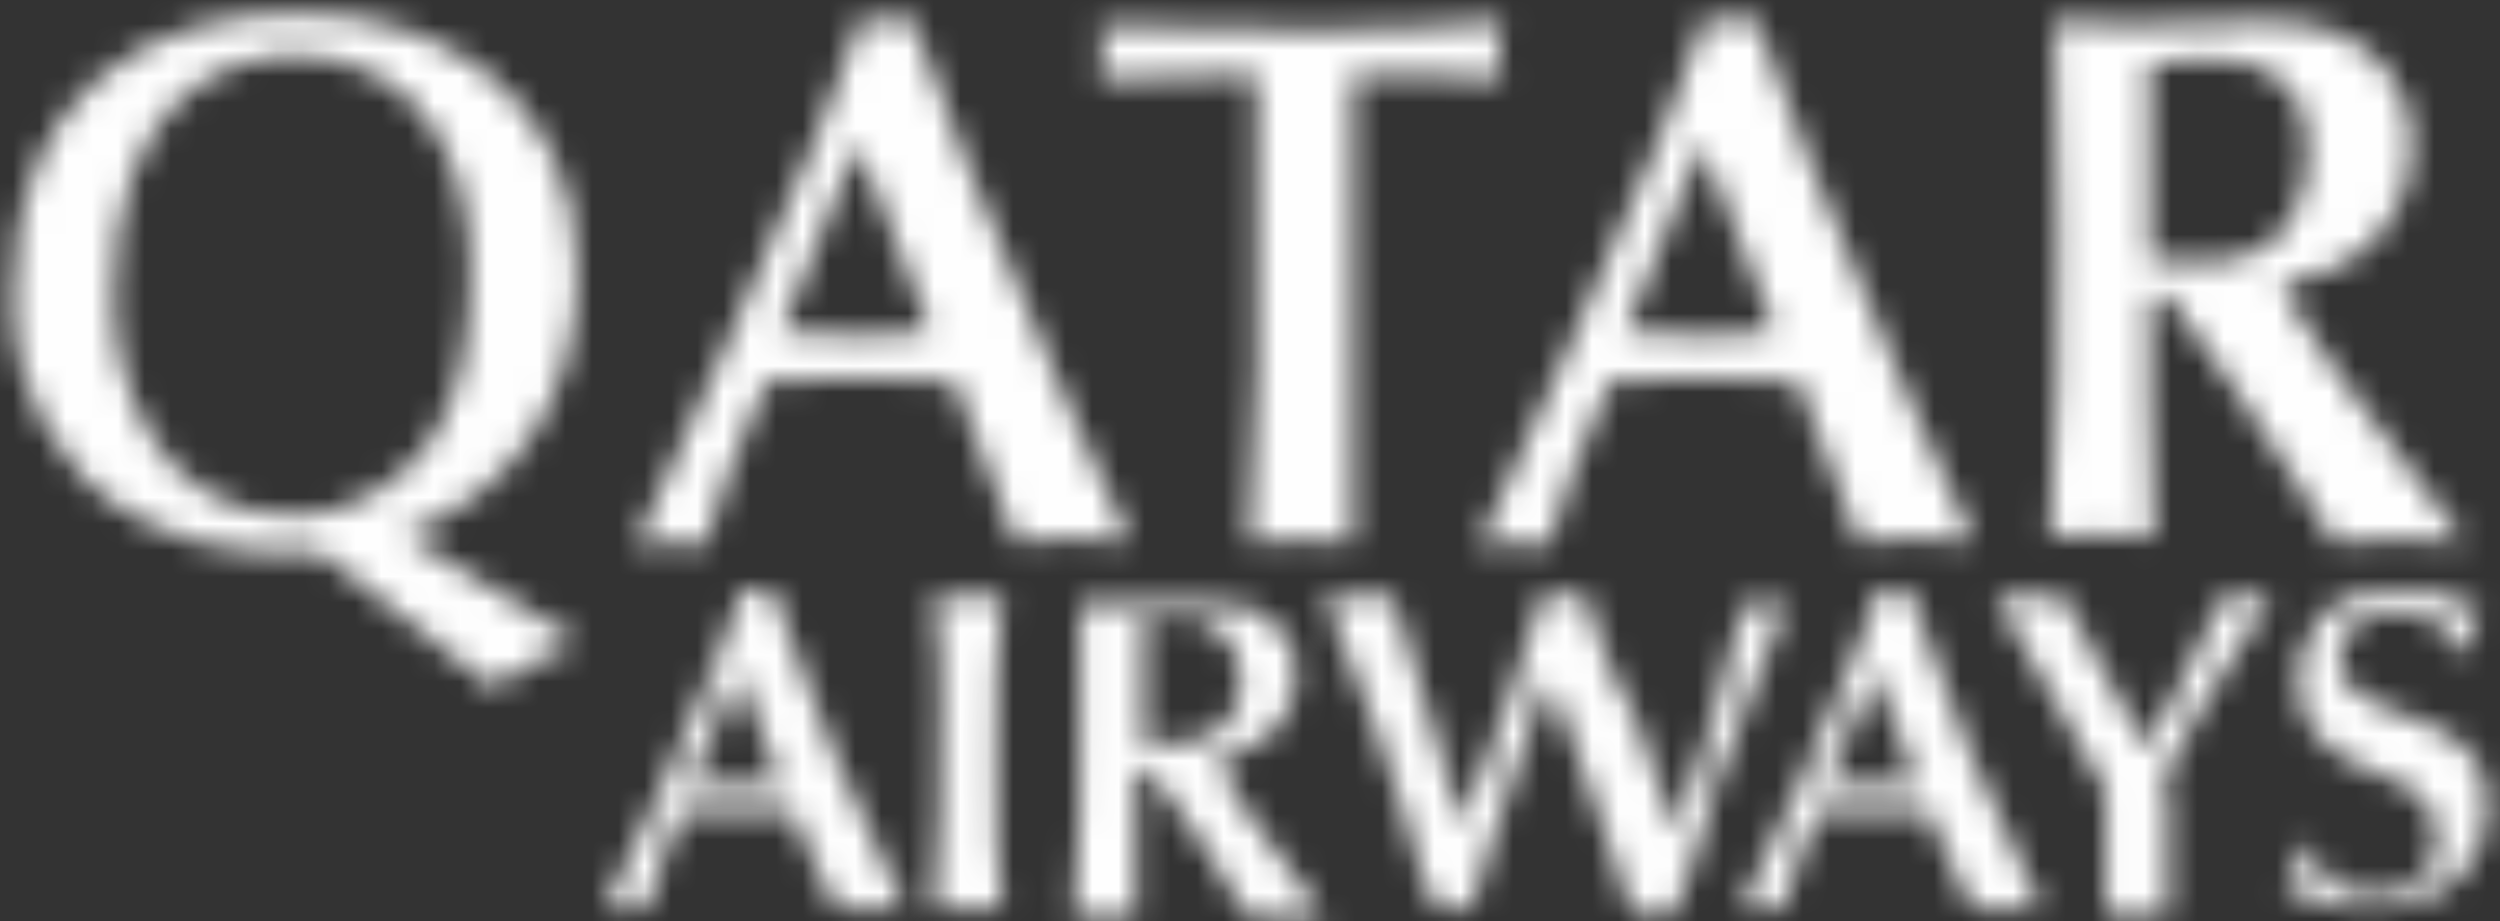 <?xml version="1.0" encoding="UTF-8"?>
<svg width="95px" height="35px" viewBox="0 0 95 35" version="1.1" xmlns="http://www.w3.org/2000/svg" xmlns:xlink="http://www.w3.org/1999/xlink">
    <rect x="0" y="0" width="95" height="35" fill="#333333" stroke="none"/>
    <!-- Generator: Sketch 63.1 (92452) - https://sketch.com -->
    <title>Group 37</title>
    <desc>Created with Sketch.</desc>
    <defs>
        <path d="M6.799,0.994 L6.252,0.994 C5.704,2.297 4.946,4.695 3.093,8.649 L3.093,8.649 L0.987,13.148 L1.787,13.148 L2.586,13.148 C2.84,12.097 3.386,10.751 3.891,9.447 L3.891,9.447 L5.999,9.447 L8.105,9.447 L8.905,11.297 L9.789,13.148 L11.095,13.148 L12.401,13.148 C11.602,11.55 10.549,8.902 9.747,7.344 L9.747,7.344 C9.2,5.746 8.146,3.392 7.347,0.994 L7.347,0.994 L6.799,0.994 Z M6.083,4.148 L7.683,8.396 L6.083,8.396 L4.23,8.396 L6.083,4.148 Z" id="path-1"></path>
        <path d="M1.803,0.247 L0.497,0.247 C0.749,1.844 0.749,3.148 0.749,4.2 L0.749,4.2 C0.749,7.102 0.749,10.004 0.497,12.148 L0.497,12.148 L1.803,12.148 L3.109,12.148 C2.856,10.845 2.856,8.995 2.856,6.344 L2.856,6.344 C2.856,4.495 2.856,1.592 3.109,0.247 L3.109,0.247 L1.803,0.247 Z" id="path-3"></path>
        <path d="M2.911,0.542 L1.056,0.542 L1.056,5.292 C1.056,8.742 1.056,8.995 0.803,12.443 L0.803,12.443 L2.109,12.443 L3.163,12.443 L3.163,9.288 L3.163,6.892 L3.71,6.892 C4.762,8.196 5.817,9.794 6.616,11.141 L6.616,11.141 C6.87,11.685 7.165,12.19 7.417,12.443 L7.417,12.443 L8.723,12.443 L10.324,12.443 C9.27,11.141 8.723,10.34 7.417,8.49 L7.417,8.49 C7.165,8.237 6.87,7.438 6.616,7.187 L6.616,7.187 L6.364,6.344 C7.964,6.092 9.27,5.04 9.27,3.191 L9.27,3.191 C9.27,2.392 9.019,1.887 8.471,1.339 L8.471,1.339 C7.67,0.542 6.87,0.542 5.817,0.542 L5.817,0.542 L2.911,0.542 Z M3.458,1.045 L4.762,1.045 C5.311,1.045 5.817,1.045 6.364,1.592 L6.364,1.592 C6.911,2.14 7.165,2.644 7.165,3.444 L7.165,3.444 C7.165,4.495 6.616,5.84 4.762,5.84 L4.762,5.84 L3.458,5.84 L3.458,1.045 Z" id="path-5"></path>
        <path d="M9.422,0.204 L8.622,0.204 C8.074,2.307 6.22,7.354 5.967,7.86 L5.967,7.86 L5.715,8.909 L5.337,8.196 C4.536,5.798 3.484,2.392 2.935,0.247 L2.935,0.247 L1.63,0.247 L0.324,0.247 C1.125,2.097 1.63,3.695 2.178,4.999 L2.178,4.999 C2.978,7.396 3.484,8.7 4.031,10.803 L4.031,10.803 L4.577,12.107 L5.377,12.107 L5.925,12.107 C6.18,11.308 6.473,10.004 6.725,9.458 L6.725,9.458 C7.526,7.354 7.526,7.059 8.326,4.705 L8.326,4.705 L8.874,3.4 C9.126,3.947 9.422,4.705 9.675,5.502 L9.675,5.502 C9.928,6.05 10.729,8.657 10.98,9.205 L10.98,9.205 C11.232,10.004 11.232,10.256 12.034,12.359 L12.034,12.359 L12.834,12.359 L13.635,12.359 C14.434,10.256 14.434,9.962 15.236,7.354 L15.236,7.354 C16.288,4.705 16.835,3.106 17.89,0.499 L17.89,0.499 L17.088,0.499 L16.288,0.499 C15.74,2.896 15.236,3.947 14.982,5.251 L14.982,5.251 C14.182,7.649 14.182,7.902 13.677,9.205 L13.677,9.205 C13.129,7.607 12.623,6.303 12.076,4.705 L12.076,4.705 C11.275,3.653 10.223,0.204 10.223,0.204 L10.223,0.204 L9.422,0.204 Z" id="path-7"></path>
        <path d="M5.976,0.994 L5.426,0.994 C4.88,2.297 4.12,4.695 2.267,8.649 L2.267,8.649 L0.161,13.148 L0.962,13.148 L1.762,13.148 C2.015,12.097 2.562,10.751 3.068,9.447 L3.068,9.447 L5.173,9.447 L7.281,9.447 L8.08,11.297 L8.964,13.148 L10.271,13.148 L11.577,13.148 C10.776,11.55 9.723,8.902 8.922,7.344 L8.922,7.344 C8.375,5.746 7.322,3.392 6.521,0.994 L6.521,0.994 L5.976,0.994 Z M5.258,4.148 L6.86,8.396 L5.258,8.396 L3.404,8.396 L5.258,4.148 Z" id="path-9"></path>
        <path d="M10.537,0.247 L9.485,0.247 C8.179,2.896 7.884,3.695 6.578,6.05 L6.578,6.05 C4.978,3.4 4.473,2.097 3.419,0.247 L3.419,0.247 L2.114,0.247 L0.808,0.247 C1.607,1.844 3.207,4.2 3.967,5.798 L3.967,5.798 L5.02,7.649 L5.02,12.4 L6.073,12.4 L7.379,12.4 L7.379,8.447 L7.379,7.396 L7.126,7.396 C7.126,7.145 7.126,7.145 7.379,6.849 L7.379,6.849 C8.179,5.545 8.684,4.2 9.485,3.148 L9.485,3.148 C9.737,2.602 11.085,0.752 11.338,0.247 L11.338,0.247 L10.537,0.247 Z" id="path-11"></path>
        <path d="M1.348,4.444 C1.348,5.746 1.896,6.84 3.454,7.596 L3.454,7.596 C4.003,7.849 4.76,8.145 5.309,8.396 L5.309,8.396 C5.562,8.649 6.615,8.943 6.615,10.498 L6.615,10.498 C6.615,11.803 5.814,12.603 4.213,12.603 L4.213,12.603 C3.244,12.603 2.486,12.35 1.391,10.498 L1.391,10.498 C1.391,11.297 1.391,11.55 0.843,12.35 L0.843,12.35 C1.391,12.603 2.696,13.148 4.003,13.148 L4.003,13.148 C7.163,13.148 8.511,11.046 8.511,9.447 L8.511,9.447 C8.511,8.902 8.511,7.849 7.708,7.05 L7.708,7.05 C7.163,6.502 6.657,6.251 5.309,5.746 L5.309,5.746 C3.708,5.2 2.908,4.695 2.908,3.644 L2.908,3.644 C2.908,2.592 3.708,1.793 5.014,1.793 L5.014,1.793 C6.066,1.793 7.12,2.339 7.415,3.392 L7.415,3.392 L7.668,3.392 C7.921,2.592 7.921,2.592 8.215,1.793 L8.215,1.793 C7.415,1.542 6.615,0.994 5.309,0.994 L5.309,0.994 C2.149,0.994 1.348,2.844 1.348,4.444 L1.348,4.444 Z" id="path-13"></path>
        <path d="M0.525,10.585 C0.385,12.321 0.827,15.237 3.144,17.714 L3.144,17.714 C5.625,20.19 8.684,20.63 11.165,20.63 L11.165,20.63 L12.184,20.63 L18.743,25.721 C19.626,25.142 20.923,24.402 21.944,23.985 L21.944,23.985 L15.383,19.911 C19.324,18.454 21.944,14.958 21.944,10.006 L21.944,10.006 C21.944,3.155 16.704,0.099 11.304,0.099 L11.304,0.099 C5.462,0.099 0.525,3.295 0.525,10.585 L0.525,10.585 Z M4.327,10.885 C4.327,3.618 8.268,1.721 11.188,1.721 L11.188,1.721 C15.846,1.721 17.888,5.654 17.888,9.867 L17.888,9.867 C17.888,12.205 17.585,14.519 16.427,16.278 L16.427,16.278 C15.268,18.014 13.227,19.195 11.188,19.195 L11.188,19.195 C5.927,19.172 4.327,14.08 4.327,10.885 L4.327,10.885 Z" id="path-15"></path>
        <path d="M9.766,0.402 C9.464,0.402 9.186,0.402 8.746,0.262 L8.746,0.262 C8.026,2.6 6.405,6.373 3.507,12.921 L3.507,12.921 L0.145,20.352 C0.586,20.352 1.026,20.213 1.466,20.213 L1.466,20.213 C1.906,20.213 2.486,20.352 2.789,20.352 L2.789,20.352 C3.228,18.754 4.109,16.278 5.129,14.102 L5.129,14.102 C6.289,14.102 7.47,13.963 8.631,13.963 L8.631,13.963 C9.788,13.963 11.11,13.963 12.268,14.102 L12.268,14.102 L13.428,17.158 L14.588,20.19 C15.165,20.19 15.908,20.051 16.766,20.051 L16.766,20.051 C17.623,20.051 18.504,20.19 18.945,20.19 L18.945,20.19 C17.623,17.436 15.746,13.061 14.725,10.585 L14.725,10.585 C13.705,8.109 11.968,4.174 10.646,0.262 L10.646,0.262 C10.344,0.402 10.067,0.402 9.766,0.402 L9.766,0.402 Z M5.685,12.205 L8.606,5.076 L11.366,12.205 C10.484,12.205 9.627,12.344 8.746,12.344 L8.746,12.344 C7.725,12.344 6.705,12.205 5.685,12.205 L5.685,12.205 Z" id="path-17"></path>
        <path d="M8.505,0.724 C6.326,0.724 3.104,0.724 0.786,0.587 L0.786,0.587 C0.924,0.887 0.924,1.303 0.924,1.605 L0.924,1.605 C0.924,1.906 0.924,2.321 0.786,2.623 L0.786,2.623 C2.245,2.485 5.005,2.485 5.306,2.485 L5.306,2.485 L6.766,2.485 L6.766,5.677 L6.766,13.686 C6.766,15.861 6.628,18.061 6.464,20.236 L6.464,20.236 C7.486,20.097 7.926,20.097 8.365,20.097 L8.365,20.097 C8.667,20.097 9.687,20.236 10.405,20.236 L10.405,20.236 L10.405,16.301 L10.405,5.654 L10.405,2.46 C12.445,2.46 14.485,2.46 16.083,2.6 L16.083,2.6 C15.946,2.161 15.946,1.883 15.946,1.581 L15.946,1.581 C15.946,1.28 15.946,1.002 16.083,0.425 L16.083,0.425 C13.326,0.724 10.846,0.724 8.505,0.724 L8.505,0.724 Z" id="path-19"></path>
        <path d="M9.823,0.402 C9.522,0.402 9.244,0.402 8.803,0.262 L8.803,0.262 C8.085,2.6 6.462,6.373 3.566,12.921 L3.566,12.921 L0.203,20.352 C0.645,20.352 1.083,20.213 1.525,20.213 L1.525,20.213 C1.965,20.213 2.545,20.352 2.846,20.352 L2.846,20.352 C3.287,18.754 4.168,16.278 5.188,14.102 L5.188,14.102 C6.346,14.102 7.528,13.963 8.689,13.963 L8.689,13.963 C9.846,13.963 11.167,13.963 12.327,14.102 L12.327,14.102 L13.486,17.158 L14.645,20.19 C15.225,20.19 15.965,20.051 16.824,20.051 L16.824,20.051 C17.681,20.051 18.562,20.19 19.003,20.19 L19.003,20.19 C17.681,17.436 15.805,13.061 14.784,10.585 L14.784,10.585 C13.764,8.109 12.025,4.174 10.703,0.262 L10.703,0.262 C10.402,0.402 10.124,0.402 9.823,0.402 L9.823,0.402 Z M5.766,12.205 L8.689,5.076 L11.444,12.205 C10.565,12.205 9.707,12.344 8.826,12.344 L8.826,12.344 C7.807,12.344 6.787,12.205 5.766,12.205 L5.766,12.205 Z" id="path-21"></path>
        <path d="M3.983,0.54 C2.524,0.54 1.804,0.402 1.063,0.402 L1.063,0.402 C1.202,4.035 1.202,4.474 1.202,8.271 L1.202,8.271 C1.202,13.802 1.202,14.379 0.9,20.051 L0.9,20.051 C1.479,19.911 2.221,19.911 2.939,19.911 L2.939,19.911 C3.659,19.911 4.261,20.051 4.841,20.051 L4.841,20.051 C4.841,19.333 4.701,15.538 4.701,14.822 L4.701,14.822 L4.701,10.885 L5.419,10.885 C7.019,13.061 8.781,15.538 10.243,17.876 L10.243,17.876 C10.682,18.593 11.261,19.61 11.702,20.213 L11.702,20.213 C12.582,20.073 12.861,20.073 14.043,20.073 L14.043,20.073 C15.062,20.073 15.782,20.213 16.663,20.213 L16.663,20.213 C14.924,17.876 14.043,16.857 11.842,13.802 L11.842,13.802 C11.401,13.223 10.821,12.205 10.381,11.626 L10.381,11.626 L9.685,10.447 C12.304,10.006 14.645,8.271 14.645,5.054 L14.645,5.054 C14.645,3.895 14.206,2.716 13.323,1.858 L13.323,1.858 C12.167,0.703 10.705,0.402 8.803,0.402 L8.803,0.402 C8.087,0.402 4.863,0.54 3.983,0.54 L3.983,0.54 Z M4.701,9.427 L4.701,1.998 L4.863,1.998 C5.303,1.998 6.325,1.858 6.904,1.858 L6.904,1.858 C7.923,1.858 8.803,1.998 9.523,2.576 L9.523,2.576 C10.543,3.295 10.682,4.313 10.682,5.633 L10.682,5.633 C10.682,7.53 9.662,9.565 6.74,9.565 L6.74,9.565 C6.023,9.565 5.282,9.565 4.701,9.427 L4.701,9.427 Z" id="path-23"></path>
    </defs>
    <g id="Page-1" stroke="none" stroke-width="1" fill="none" fill-rule="evenodd">
        <g id="Group-37">
            <g id="Group-3" transform="translate(22, 21.4)">
                <mask id="mask-2" fill="white">
                    <use xlink:href="#path-1"></use>
                </mask>
                <g id="Clip-2"></g>
                <polygon id="Fill-1" fill="#FEFEFE" mask="url(#mask-2)" points="-6.356 20.49 19.744 20.49 19.744 -6.349 -6.356 -6.349"></polygon>
            </g>
            <g id="Group-6" transform="translate(35, 22.4)">
                <mask id="mask-4" fill="white">
                    <use xlink:href="#path-3"></use>
                </mask>
                <g id="Clip-5"></g>
                <polygon id="Fill-4" fill="#FEFEFE" mask="url(#mask-4)" points="-6.845 19.491 10.452 19.491 10.452 -7.096 -6.845 -7.096"></polygon>
            </g>
            <g id="Group-9" transform="translate(40, 22.4)">
                <mask id="mask-6" fill="white">
                    <use xlink:href="#path-5"></use>
                </mask>
                <g id="Clip-8"></g>
                <polygon id="Fill-7" fill="#FEFEFE" mask="url(#mask-6)" points="-6.539 19.786 17.667 19.786 17.667 -6.801 -6.539 -6.801"></polygon>
            </g>
            <g id="Group-12" transform="translate(50, 22.4)">
                <mask id="mask-8" fill="white">
                    <use xlink:href="#path-7"></use>
                </mask>
                <g id="Clip-11"></g>
                <polygon id="Fill-10" fill="#FEFEFE" mask="url(#mask-8)" points="-7.019 19.702 25.232 19.702 25.232 -7.139 -7.019 -7.139"></polygon>
            </g>
            <g id="Group-15" transform="translate(66, 21.4)">
                <mask id="mask-10" fill="white">
                    <use xlink:href="#path-9"></use>
                </mask>
                <g id="Clip-14"></g>
                <polygon id="Fill-13" fill="#FEFEFE" mask="url(#mask-10)" points="-7.182 20.49 18.919 20.49 18.919 -6.349 -7.182 -6.349"></polygon>
            </g>
            <g id="Group-18" transform="translate(75, 22.4)">
                <mask id="mask-12" fill="white">
                    <use xlink:href="#path-11"></use>
                </mask>
                <g id="Clip-17"></g>
                <polygon id="Fill-16" fill="#FEFEFE" mask="url(#mask-12)" points="-6.535 19.743 18.68 19.743 18.68 -7.096 -6.535 -7.096"></polygon>
            </g>
            <g id="Group-21" transform="translate(86, 21.4)">
                <mask id="mask-14" fill="white">
                    <use xlink:href="#path-13"></use>
                </mask>
                <g id="Clip-20"></g>
                <polygon id="Fill-19" fill="#FEFEFE" mask="url(#mask-14)" points="-6.5 20.49 15.853 20.49 15.853 -6.349 -6.5 -6.349"></polygon>
            </g>
            <g id="Group-24" transform="translate(0, 0.4)">
                <mask id="mask-16" fill="white">
                    <use xlink:href="#path-15"></use>
                </mask>
                <g id="Clip-23"></g>
                <polygon id="Fill-22" fill="#FEFEFE" mask="url(#mask-16)" points="-6.841 33.064 29.287 33.064 29.287 -7.244 -6.841 -7.244"></polygon>
            </g>
            <g id="Group-27" transform="translate(24, 0.4)">
                <mask id="mask-18" fill="white">
                    <use xlink:href="#path-17"></use>
                </mask>
                <g id="Clip-26"></g>
                <polygon id="Fill-25" fill="#FEFEFE" mask="url(#mask-18)" points="-7.197 27.694 26.288 27.694 26.288 -7.081 -7.197 -7.081"></polygon>
            </g>
            <g id="Group-30" transform="translate(41, 0.4)">
                <mask id="mask-20" fill="white">
                    <use xlink:href="#path-19"></use>
                </mask>
                <g id="Clip-29"></g>
                <polygon id="Fill-28" fill="#FEFEFE" mask="url(#mask-20)" points="-6.557 27.579 23.426 27.579 23.426 -6.918 -6.557 -6.918"></polygon>
            </g>
            <g id="Group-33" transform="translate(56, 0.4)">
                <mask id="mask-22" fill="white">
                    <use xlink:href="#path-21"></use>
                </mask>
                <g id="Clip-32"></g>
                <polygon id="Fill-31" fill="#FEFEFE" mask="url(#mask-22)" points="-7.14 27.694 26.346 27.694 26.346 -7.081 -7.14 -7.081"></polygon>
            </g>
            <g id="Group-36" transform="translate(77, 0.4)">
                <mask id="mask-24" fill="white">
                    <use xlink:href="#path-23"></use>
                </mask>
                <g id="Clip-35"></g>
                <polygon id="Fill-34" fill="#FEFEFE" mask="url(#mask-24)" points="-6.444 27.556 24.005 27.556 24.005 -6.941 -6.444 -6.941"></polygon>
            </g>
        </g>
    </g>
</svg>
